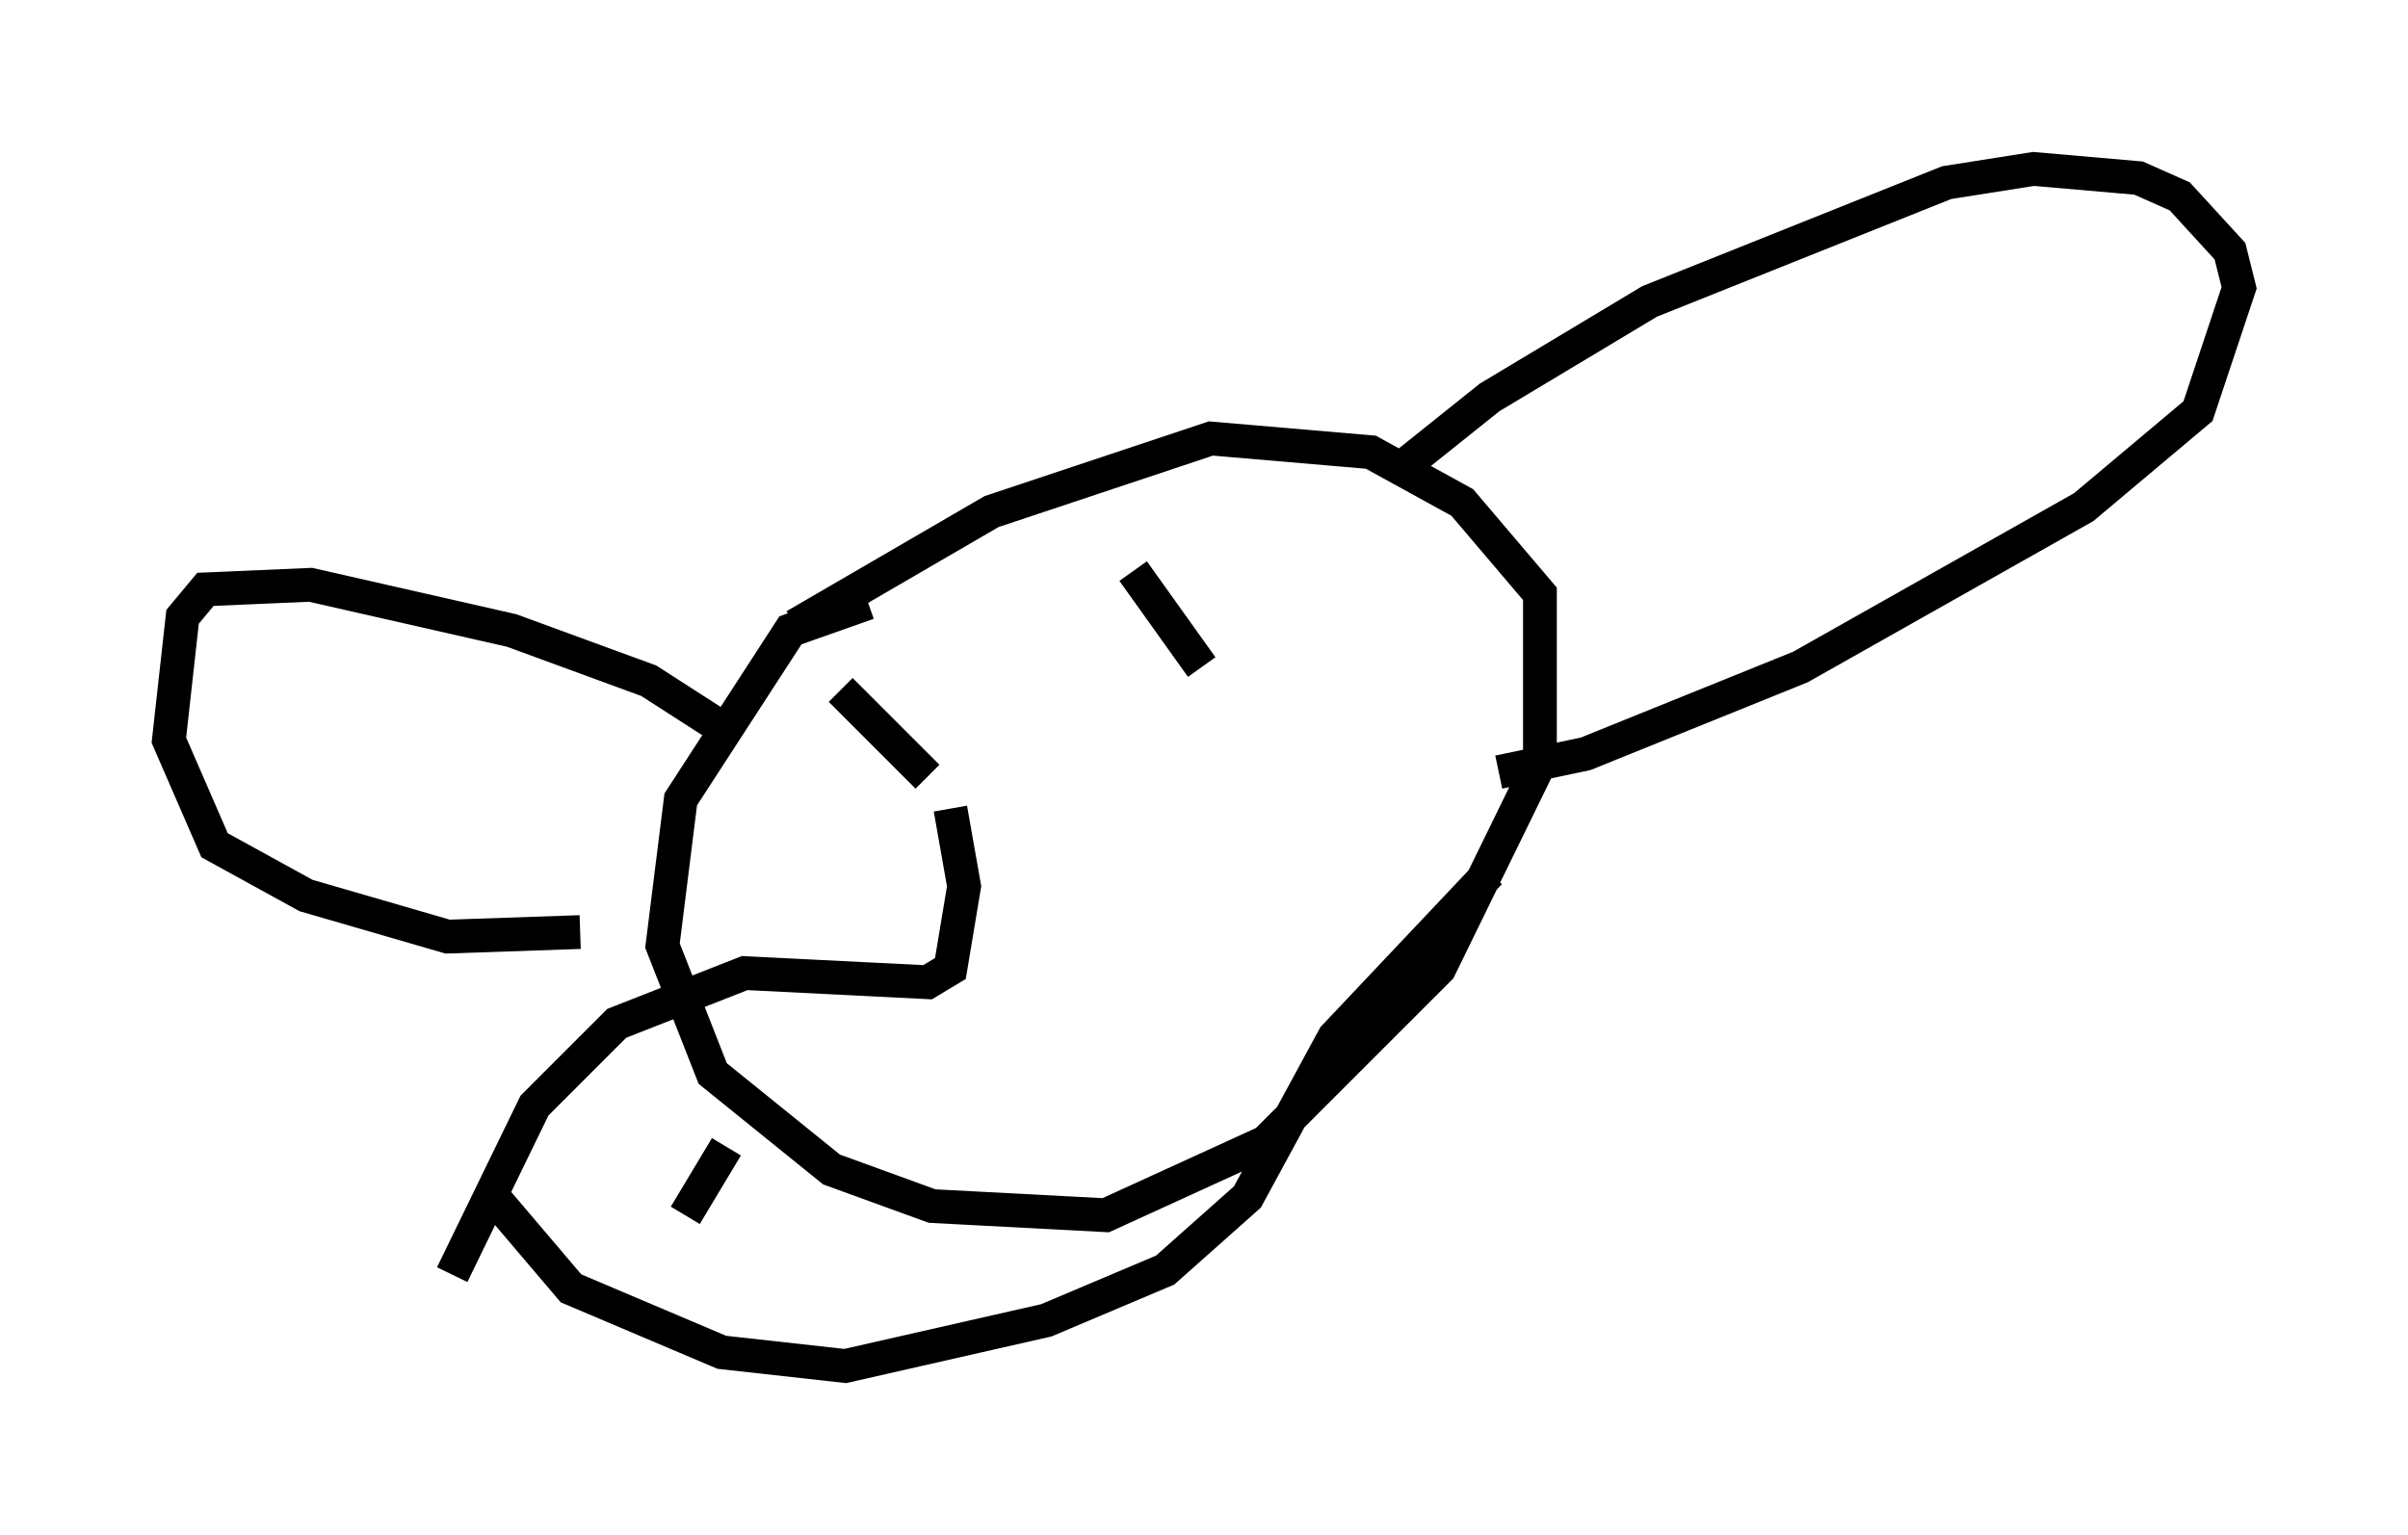 <?xml version="1.0" encoding="utf-8" ?>
<svg baseProfile="full" height="45.453" version="1.1" width="71.298" xmlns="http://www.w3.org/2000/svg" xmlns:ev="http://www.w3.org/2001/xml-events" xmlns:xlink="http://www.w3.org/1999/xlink"><defs /><rect fill="white" height="45.453" width="71.298" x="0" y="0" /><path d="M29.222, 18.261 m-3.518, -0.406 l-2.3, 0.812 -3.248, 5.007 l-0.541, 4.33 1.488, 3.789 l3.518, 2.842 2.977, 1.083 l5.142, 0.271 4.736, -2.165 l5.142, -5.142 2.977, -6.089 l0.0, -5.007 -2.3, -2.706 l-2.706, -1.488 -4.736, -0.406 l-6.495, 2.165 -5.819, 3.383 m4.601, 5.413 l0.406, 2.3 -0.406, 2.436 l-0.677, 0.406 -5.413, -0.271 l-3.789, 1.488 -2.436, 2.436 l-2.436, 5.007 m1.218, -2.3 l2.3, 2.706 4.465, 1.894 l3.654, 0.406 5.954, -1.353 l3.518, -1.488 2.436, -2.165 l2.571, -4.736 4.601, -4.871 m-2.706, -11.908 l2.706, -2.165 4.736, -2.842 l8.796, -3.518 2.571, -0.406 l3.112, 0.271 1.218, 0.541 l1.488, 1.624 0.271, 1.083 l-1.218, 3.654 -3.383, 2.842 l-8.39, 4.736 -6.36, 2.571 l-2.571, 0.541 m-23.274, -1.488 l-1.894, -1.218 -4.059, -1.488 l-5.954, -1.353 -3.112, 0.135 l-0.677, 0.812 -0.406, 3.654 l1.353, 3.112 2.706, 1.488 l4.195, 1.218 3.924, -0.135 m4.33, 6.36 l-1.218, 2.03 m13.261, -19.08 l2.03, 2.842 m-10.69, 0.677 l2.571, 2.571 " fill="none" stroke="black" stroke-width="1" /></svg>